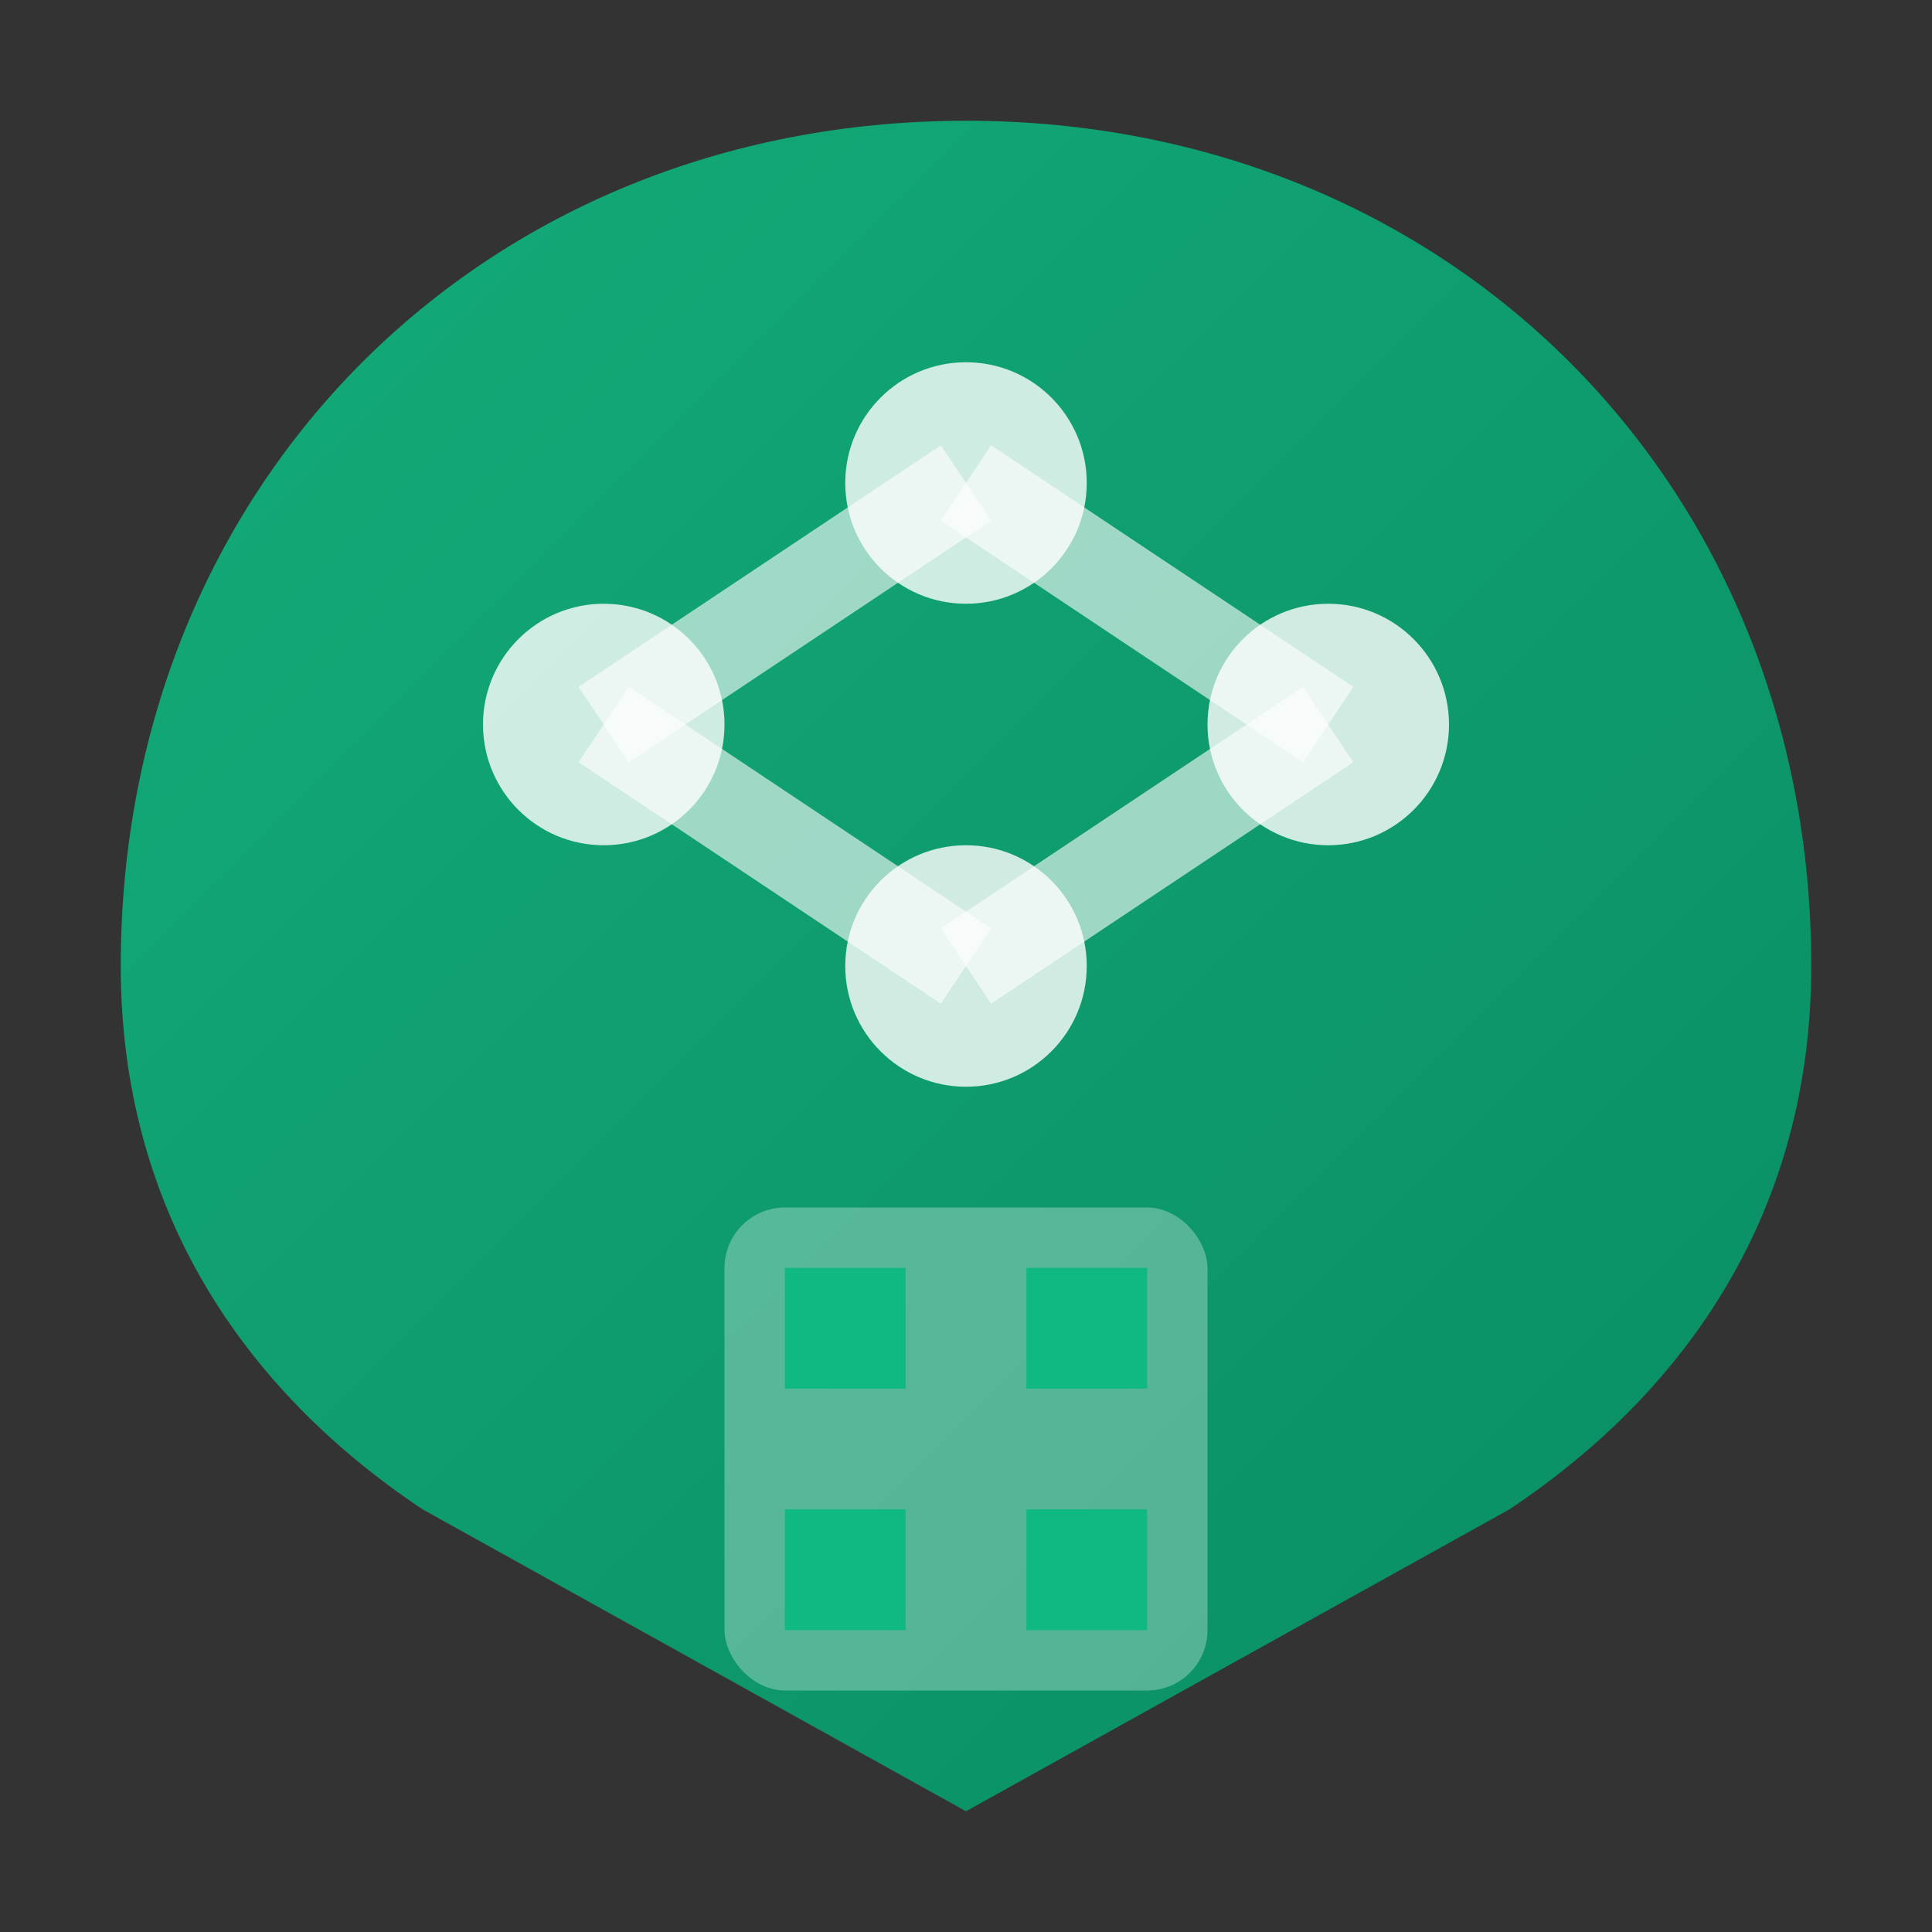 <svg xmlns="http://www.w3.org/2000/svg" width="32" height="32" viewBox="0 0 32 32">
  <rect x="0" y="0" width="32" height="32" fill="#333333" stroke="none"/>
  <defs>
    <linearGradient id="greenGradient" x1="0%" y1="0%" x2="100%" y2="100%">
      <stop offset="0%" stop-color="#10b981"/>
      <stop offset="100%" stop-color="#059669"/>
    </linearGradient>
  </defs>
  
  <!-- Leaf shape representing agriculture -->
  <path d="M16 2 C8 2, 2 8, 2 16 C2 20, 4 23, 7 25 L16 30 L25 25 C28 23, 30 20, 30 16 C30 8, 24 2, 16 2 Z" 
        fill="url(#greenGradient)" opacity="0.9"/>
  
  <!-- Blockchain links -->
  <circle cx="10" cy="12" r="2" fill="#ffffff" opacity="0.8"/>
  <circle cx="16" cy="8" r="2" fill="#ffffff" opacity="0.8"/>
  <circle cx="22" cy="12" r="2" fill="#ffffff" opacity="0.8"/>
  <circle cx="16" cy="16" r="2" fill="#ffffff" opacity="0.8"/>
  
  <!-- Connection lines -->
  <line x1="10" y1="12" x2="16" y2="8" stroke="#ffffff" stroke-width="1.5" opacity="0.6"/>
  <line x1="16" y1="8" x2="22" y2="12" stroke="#ffffff" stroke-width="1.5" opacity="0.6"/>
  <line x1="16" y1="16" x2="10" y2="12" stroke="#ffffff" stroke-width="1.5" opacity="0.6"/>
  <line x1="16" y1="16" x2="22" y2="12" stroke="#ffffff" stroke-width="1.5" opacity="0.6"/>
  
  <!-- QR code symbol -->
  <rect x="12" y="20" width="8" height="8" fill="#ffffff" opacity="0.3" rx="1"/>
  <rect x="13" y="21" width="2" height="2" fill="#10b981"/>
  <rect x="17" y="21" width="2" height="2" fill="#10b981"/>
  <rect x="13" y="25" width="2" height="2" fill="#10b981"/>
  <rect x="17" y="25" width="2" height="2" fill="#10b981"/>
</svg>